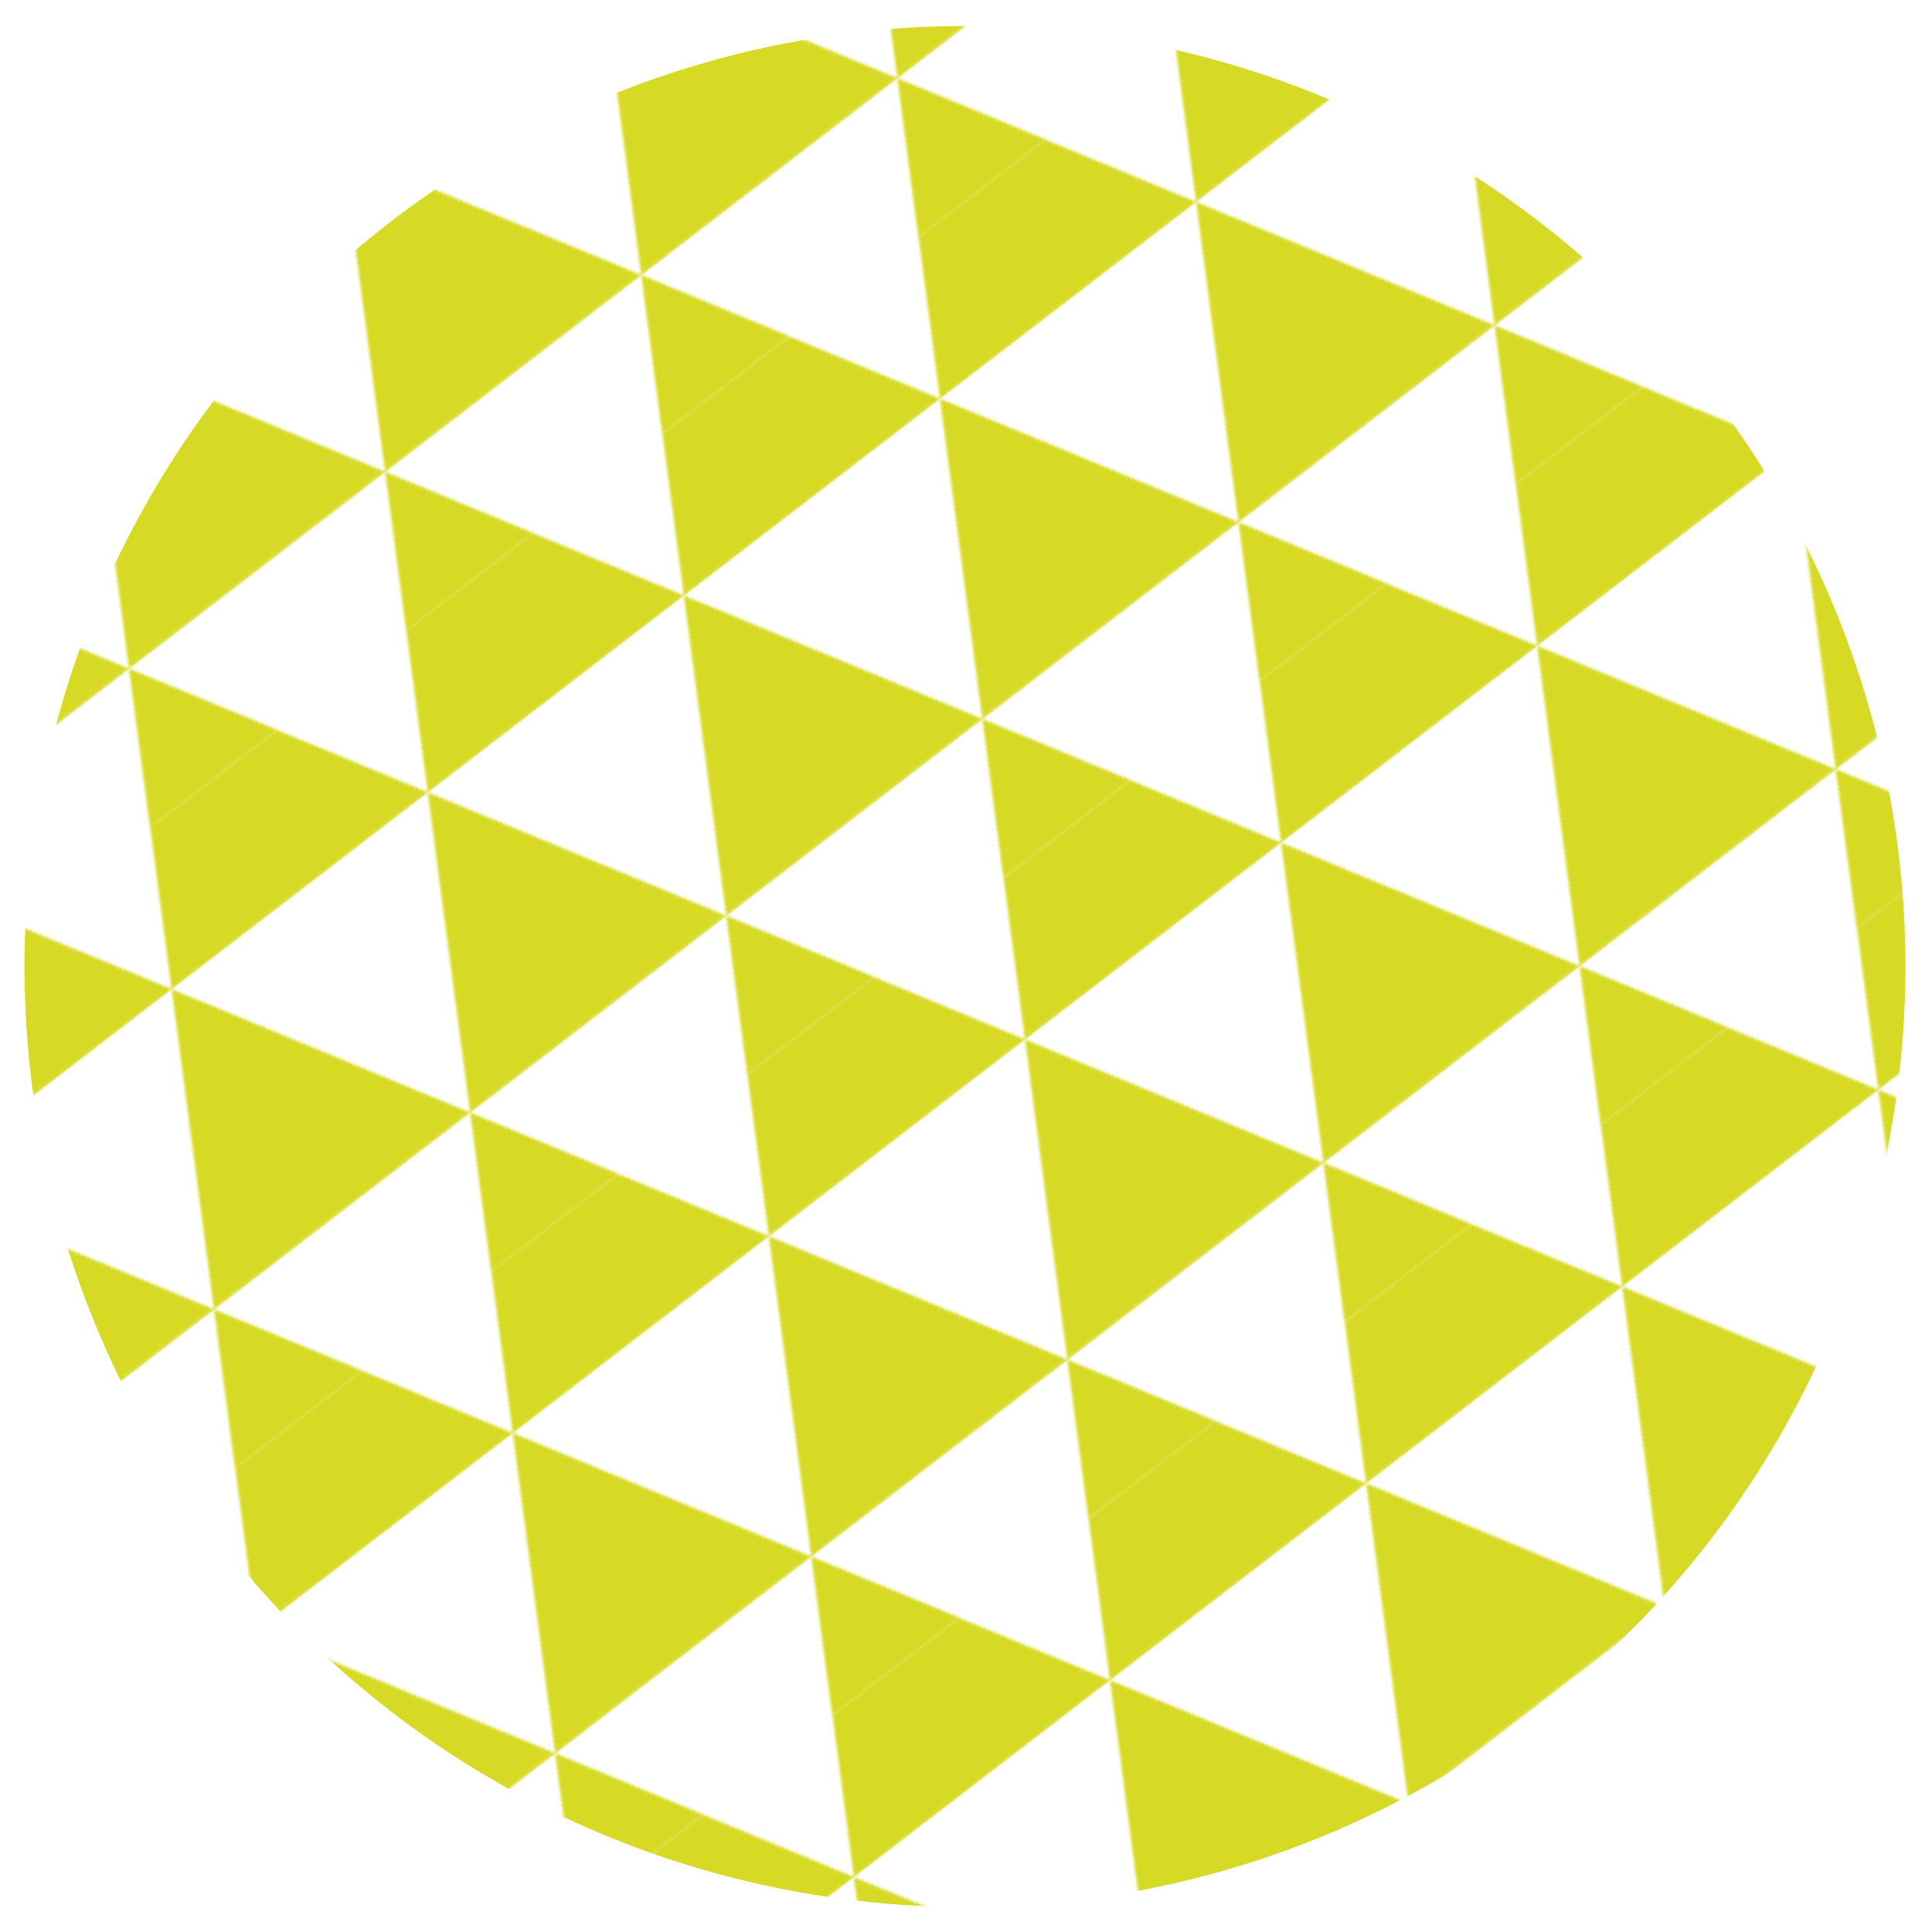<svg id="レイヤー_1" data-name="レイヤー 1" xmlns="http://www.w3.org/2000/svg" xmlns:xlink="http://www.w3.org/1999/xlink" viewBox="0 0 183 183"><defs><style>.cls-1{fill:none;}.cls-2{fill:#d7da25;}.cls-3{fill:url(#新規パターンスウォッチ_12);}</style><pattern id="新規パターンスウォッチ_12" data-name="新規パターンスウォッチ 12" width="120" height="207.85" patternTransform="matrix(0.23, -0.11, 0.11, 0.23, 356.01, 254.14)" patternUnits="userSpaceOnUse" viewBox="0 0 120 207.85"><rect class="cls-1" width="120" height="207.85"/><polygon class="cls-2" points="120 155.88 60 259.81 180 259.81 120 155.88"/><polygon class="cls-2" points="0 155.88 -60 259.81 60 259.81 0 155.88"/><polygon class="cls-2" points="60 51.96 0 155.88 120 155.88 60 51.96"/><polygon class="cls-2" points="120 -51.96 60 51.96 180 51.96 120 -51.96"/><polygon class="cls-2" points="0 -51.96 -60 51.96 60 51.96 0 -51.96"/></pattern></defs><circle class="cls-3" cx="91.4" cy="91.55" r="89.08" transform="translate(-17.01 20.96) rotate(-11.98)"/></svg>